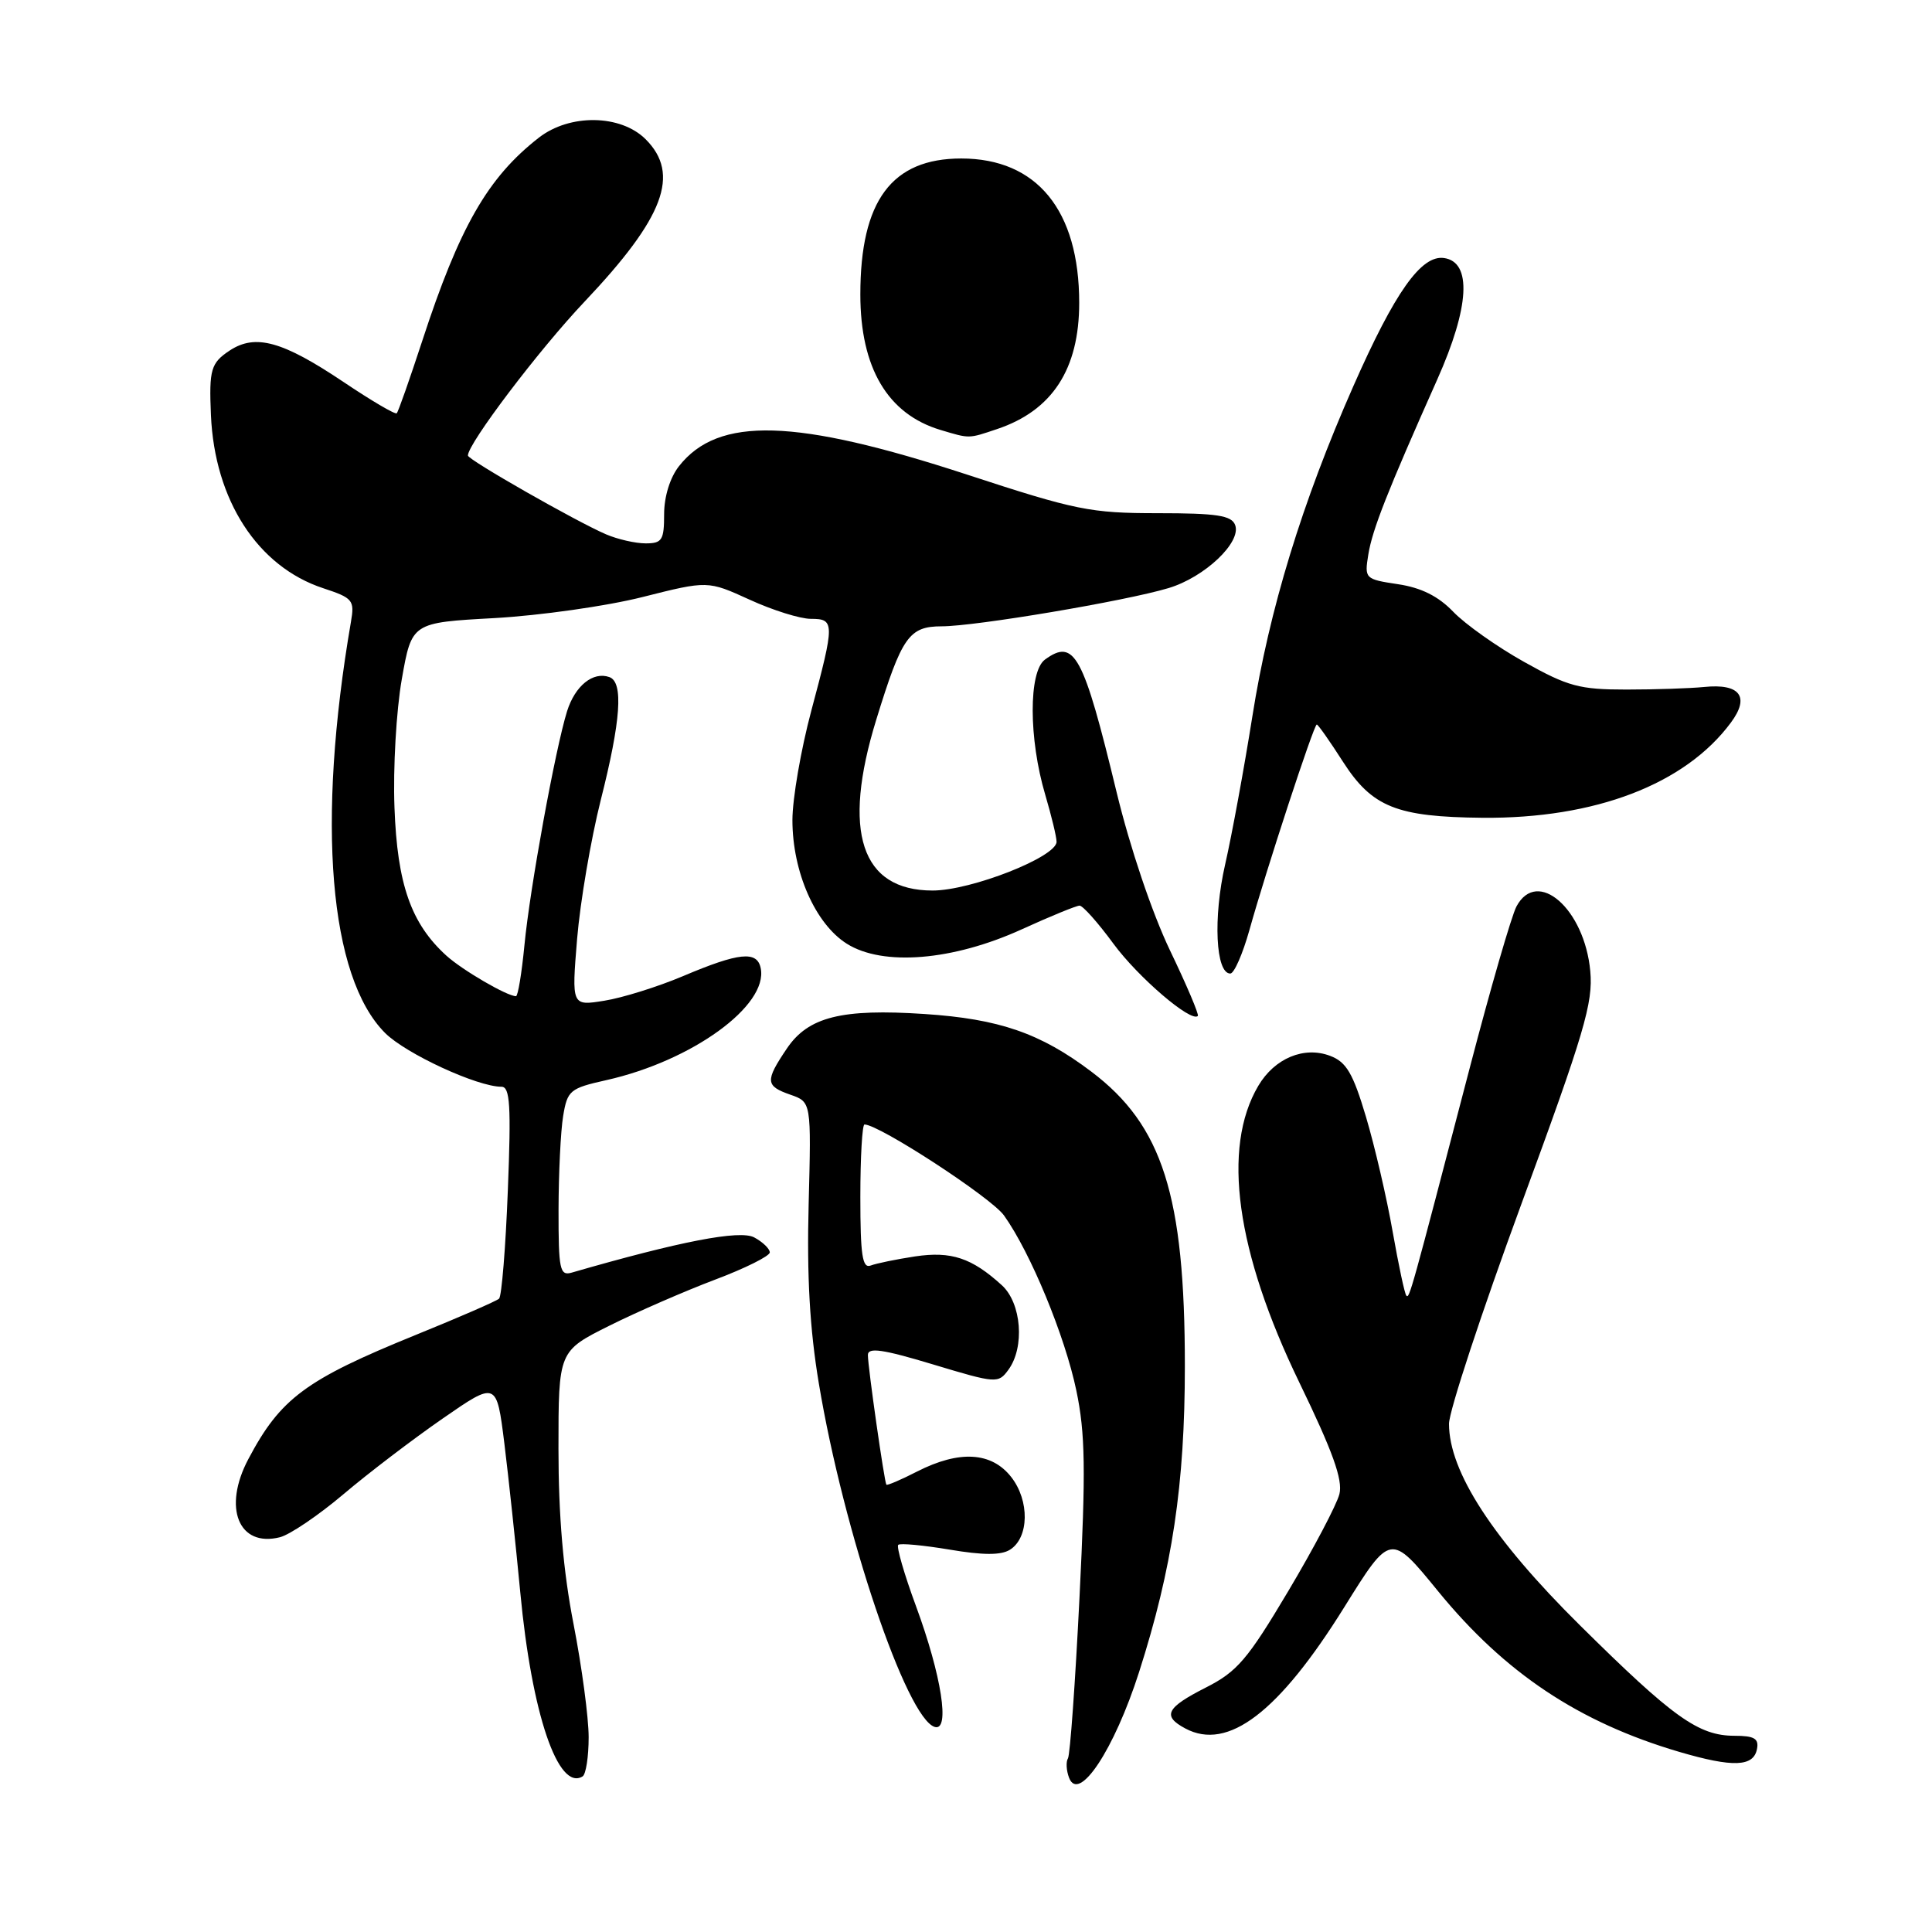 <?xml version="1.0" encoding="UTF-8" standalone="no"?>
<!DOCTYPE svg PUBLIC "-//W3C//DTD SVG 1.1//EN" "http://www.w3.org/Graphics/SVG/1.1/DTD/svg11.dtd" >
<svg xmlns="http://www.w3.org/2000/svg" xmlns:xlink="http://www.w3.org/1999/xlink" version="1.1" viewBox="0 0 256 256">
 <g >
 <path fill="currentColor"
d=" M 150.93 221.57 C 155.34 207.79 157.00 196.71 157.00 181.01 C 157.00 158.41 154.05 149.12 144.60 141.99 C 137.86 136.90 132.39 135.01 122.50 134.36 C 111.51 133.63 107.09 134.74 104.26 138.94 C 101.36 143.24 101.41 143.90 104.75 145.06 C 107.50 146.02 107.50 146.02 107.15 159.57 C 106.90 169.12 107.30 176.14 108.50 183.31 C 111.78 203.01 120.12 227.70 123.86 228.83 C 125.92 229.45 124.76 222.01 121.37 212.81 C 119.81 208.59 118.76 204.93 119.02 204.70 C 119.28 204.46 122.34 204.75 125.82 205.33 C 130.25 206.08 132.64 206.09 133.82 205.35 C 136.37 203.76 136.45 198.84 133.98 195.70 C 131.37 192.38 127.11 192.14 121.53 194.98 C 119.39 196.08 117.55 196.86 117.45 196.73 C 117.18 196.38 115.00 181.14 115.00 179.55 C 115.00 178.50 116.95 178.78 123.62 180.79 C 132.01 183.32 132.28 183.34 133.62 181.50 C 135.81 178.51 135.36 172.68 132.75 170.30 C 128.76 166.67 126.05 165.77 121.26 166.48 C 118.78 166.86 116.13 167.40 115.37 167.69 C 114.27 168.11 114.00 166.34 114.00 158.61 C 114.00 153.32 114.25 149.00 114.55 149.00 C 116.49 149.00 131.36 158.69 133.04 161.06 C 136.56 165.99 141.11 177.03 142.62 184.25 C 143.81 189.94 143.88 194.73 143.04 211.65 C 142.48 222.93 141.79 232.53 141.51 232.99 C 141.23 233.44 141.29 234.61 141.66 235.57 C 142.95 238.93 147.63 231.86 150.93 221.57 Z  M 78.00 230.19 C 78.00 227.61 77.10 220.87 76.00 215.21 C 74.63 208.19 74.00 200.82 74.00 191.98 C 74.00 179.03 74.00 179.03 80.75 175.66 C 84.46 173.81 90.76 171.07 94.75 169.56 C 98.74 168.06 102.00 166.43 102.00 165.95 C 102.00 165.47 101.07 164.57 99.93 163.96 C 98.03 162.95 90.14 164.47 75.75 168.63 C 74.18 169.08 74.00 168.24 74.01 160.32 C 74.02 155.47 74.29 149.87 74.62 147.88 C 75.18 144.48 75.52 144.20 80.36 143.12 C 91.71 140.57 101.80 133.25 100.80 128.30 C 100.33 125.95 97.94 126.19 90.46 129.36 C 87.14 130.76 82.47 132.22 80.08 132.60 C 75.74 133.30 75.74 133.30 76.47 124.40 C 76.88 119.50 78.29 111.24 79.60 106.02 C 82.27 95.48 82.63 90.39 80.75 89.72 C 78.58 88.94 76.20 90.87 75.14 94.24 C 73.58 99.25 70.21 117.71 69.49 125.25 C 69.13 128.96 68.63 132.00 68.37 132.00 C 67.19 132.00 61.27 128.55 59.15 126.63 C 54.47 122.38 52.64 117.18 52.27 107.00 C 52.07 101.78 52.51 94.12 53.24 90.00 C 54.56 82.50 54.56 82.50 65.53 81.90 C 71.56 81.56 80.39 80.31 85.14 79.11 C 93.78 76.93 93.78 76.93 99.33 79.46 C 102.38 80.86 106.03 82.00 107.44 82.00 C 110.62 82.00 110.62 82.52 107.50 94.18 C 106.13 99.31 105.00 105.83 105.00 108.67 C 105.00 115.53 108.03 122.42 112.21 125.05 C 116.99 128.06 126.26 127.30 135.39 123.14 C 139.18 121.41 142.63 120.00 143.05 120.00 C 143.48 120.00 145.50 122.27 147.53 125.04 C 150.81 129.50 157.82 135.51 158.72 134.62 C 158.90 134.44 157.23 130.51 155.01 125.89 C 152.65 120.95 149.74 112.33 147.96 104.99 C 143.54 86.70 142.37 84.55 138.46 87.40 C 136.28 89.00 136.30 97.90 138.50 105.31 C 139.32 108.09 140.00 110.89 140.00 111.54 C 140.00 113.55 128.68 118.00 123.58 118.00 C 114.09 118.00 111.53 110.23 116.11 95.36 C 119.50 84.35 120.45 83.00 124.78 82.99 C 129.26 82.99 149.13 79.64 154.82 77.93 C 159.62 76.50 164.54 71.84 163.66 69.56 C 163.18 68.30 161.23 68.00 153.41 68.00 C 144.49 68.00 142.55 67.61 128.12 62.88 C 105.37 55.44 95.18 55.14 89.97 61.77 C 88.78 63.28 88.00 65.81 88.00 68.13 C 88.00 71.57 87.73 72.00 85.55 72.00 C 84.20 72.00 81.84 71.46 80.30 70.80 C 76.34 69.10 62.00 60.92 62.00 60.36 C 62.00 58.78 71.43 46.33 77.43 40.00 C 88.01 28.83 90.18 23.08 85.55 18.45 C 82.24 15.15 75.49 15.05 71.39 18.25 C 64.63 23.52 60.88 30.06 55.94 45.20 C 54.28 50.26 52.77 54.57 52.57 54.76 C 52.38 54.96 49.20 53.09 45.51 50.61 C 37.44 45.20 33.86 44.21 30.46 46.43 C 27.94 48.09 27.69 48.95 27.95 55.00 C 28.44 66.28 34.14 75.08 42.82 77.94 C 46.76 79.24 47.00 79.52 46.50 82.41 C 41.92 109.02 43.62 129.47 51.03 136.88 C 53.79 139.63 63.24 144.00 66.45 144.00 C 67.58 144.00 67.74 146.47 67.29 157.75 C 67.00 165.31 66.47 171.76 66.13 172.08 C 65.78 172.40 60.80 174.57 55.05 176.90 C 40.49 182.82 37.16 185.29 32.91 193.33 C 29.48 199.79 31.62 205.07 37.10 203.69 C 38.42 203.35 42.20 200.79 45.50 198.00 C 48.80 195.20 54.72 190.69 58.65 187.97 C 65.80 183.02 65.80 183.02 66.83 191.26 C 67.39 195.79 68.34 204.68 68.94 211.00 C 70.45 227.06 73.95 237.39 77.20 235.38 C 77.64 235.10 78.00 232.77 78.00 230.19 Z  M 232.81 231.75 C 233.08 230.37 232.45 230.00 229.82 230.00 C 225.06 229.99 221.71 227.60 209.35 215.36 C 197.81 203.94 192.00 195.00 192.00 188.66 C 192.00 187.00 196.31 173.91 201.58 159.57 C 209.94 136.84 211.11 132.88 210.72 128.68 C 209.96 120.43 203.70 114.95 200.94 120.11 C 200.29 121.33 197.51 130.92 194.77 141.42 C 186.90 171.57 186.76 172.09 186.35 171.68 C 186.13 171.47 185.32 167.64 184.53 163.18 C 183.75 158.72 182.16 151.88 181.00 147.99 C 179.28 142.21 178.40 140.72 176.26 139.91 C 172.80 138.59 168.89 140.22 166.73 143.88 C 161.87 152.11 163.78 165.87 172.17 183.19 C 176.59 192.31 177.95 196.08 177.48 197.97 C 177.13 199.36 174.08 205.16 170.69 210.85 C 165.30 219.91 163.93 221.51 159.76 223.62 C 154.52 226.28 153.97 227.38 157.06 229.03 C 162.70 232.05 169.44 226.91 178.13 212.95 C 184.25 203.12 184.25 203.12 190.55 210.84 C 199.41 221.69 209.20 228.21 222.50 232.13 C 229.62 234.22 232.36 234.12 232.81 231.75 Z  M 165.55 123.25 C 167.73 115.42 174.09 96.00 174.48 96.00 C 174.65 96.00 176.22 98.23 177.96 100.95 C 181.82 106.95 185.07 108.25 196.44 108.36 C 211.37 108.49 223.30 103.92 229.35 95.75 C 231.90 92.32 230.56 90.54 225.80 91.03 C 223.98 91.21 219.35 91.37 215.50 91.37 C 209.29 91.37 207.76 90.96 201.96 87.71 C 198.36 85.70 194.13 82.70 192.56 81.06 C 190.58 79.00 188.32 77.87 185.24 77.41 C 180.86 76.75 180.79 76.68 181.31 73.47 C 181.85 70.15 183.83 65.13 190.45 50.27 C 194.73 40.67 195.06 34.72 191.34 34.19 C 188.32 33.76 184.82 38.71 179.32 51.18 C 172.53 66.57 168.18 80.78 165.95 94.89 C 164.85 101.82 163.22 110.69 162.33 114.58 C 160.73 121.60 161.08 129.00 163.02 129.00 C 163.53 129.00 164.66 126.41 165.55 123.25 Z  M 132.10 56.86 C 139.43 54.41 143.00 48.92 143.00 40.13 C 143.00 27.87 137.40 21.01 127.38 21.00 C 118.16 21.00 114.00 26.59 114.00 39.02 C 114.00 48.75 117.62 54.87 124.62 56.97 C 128.54 58.14 128.28 58.14 132.10 56.86 Z "/>
</g>
</svg>